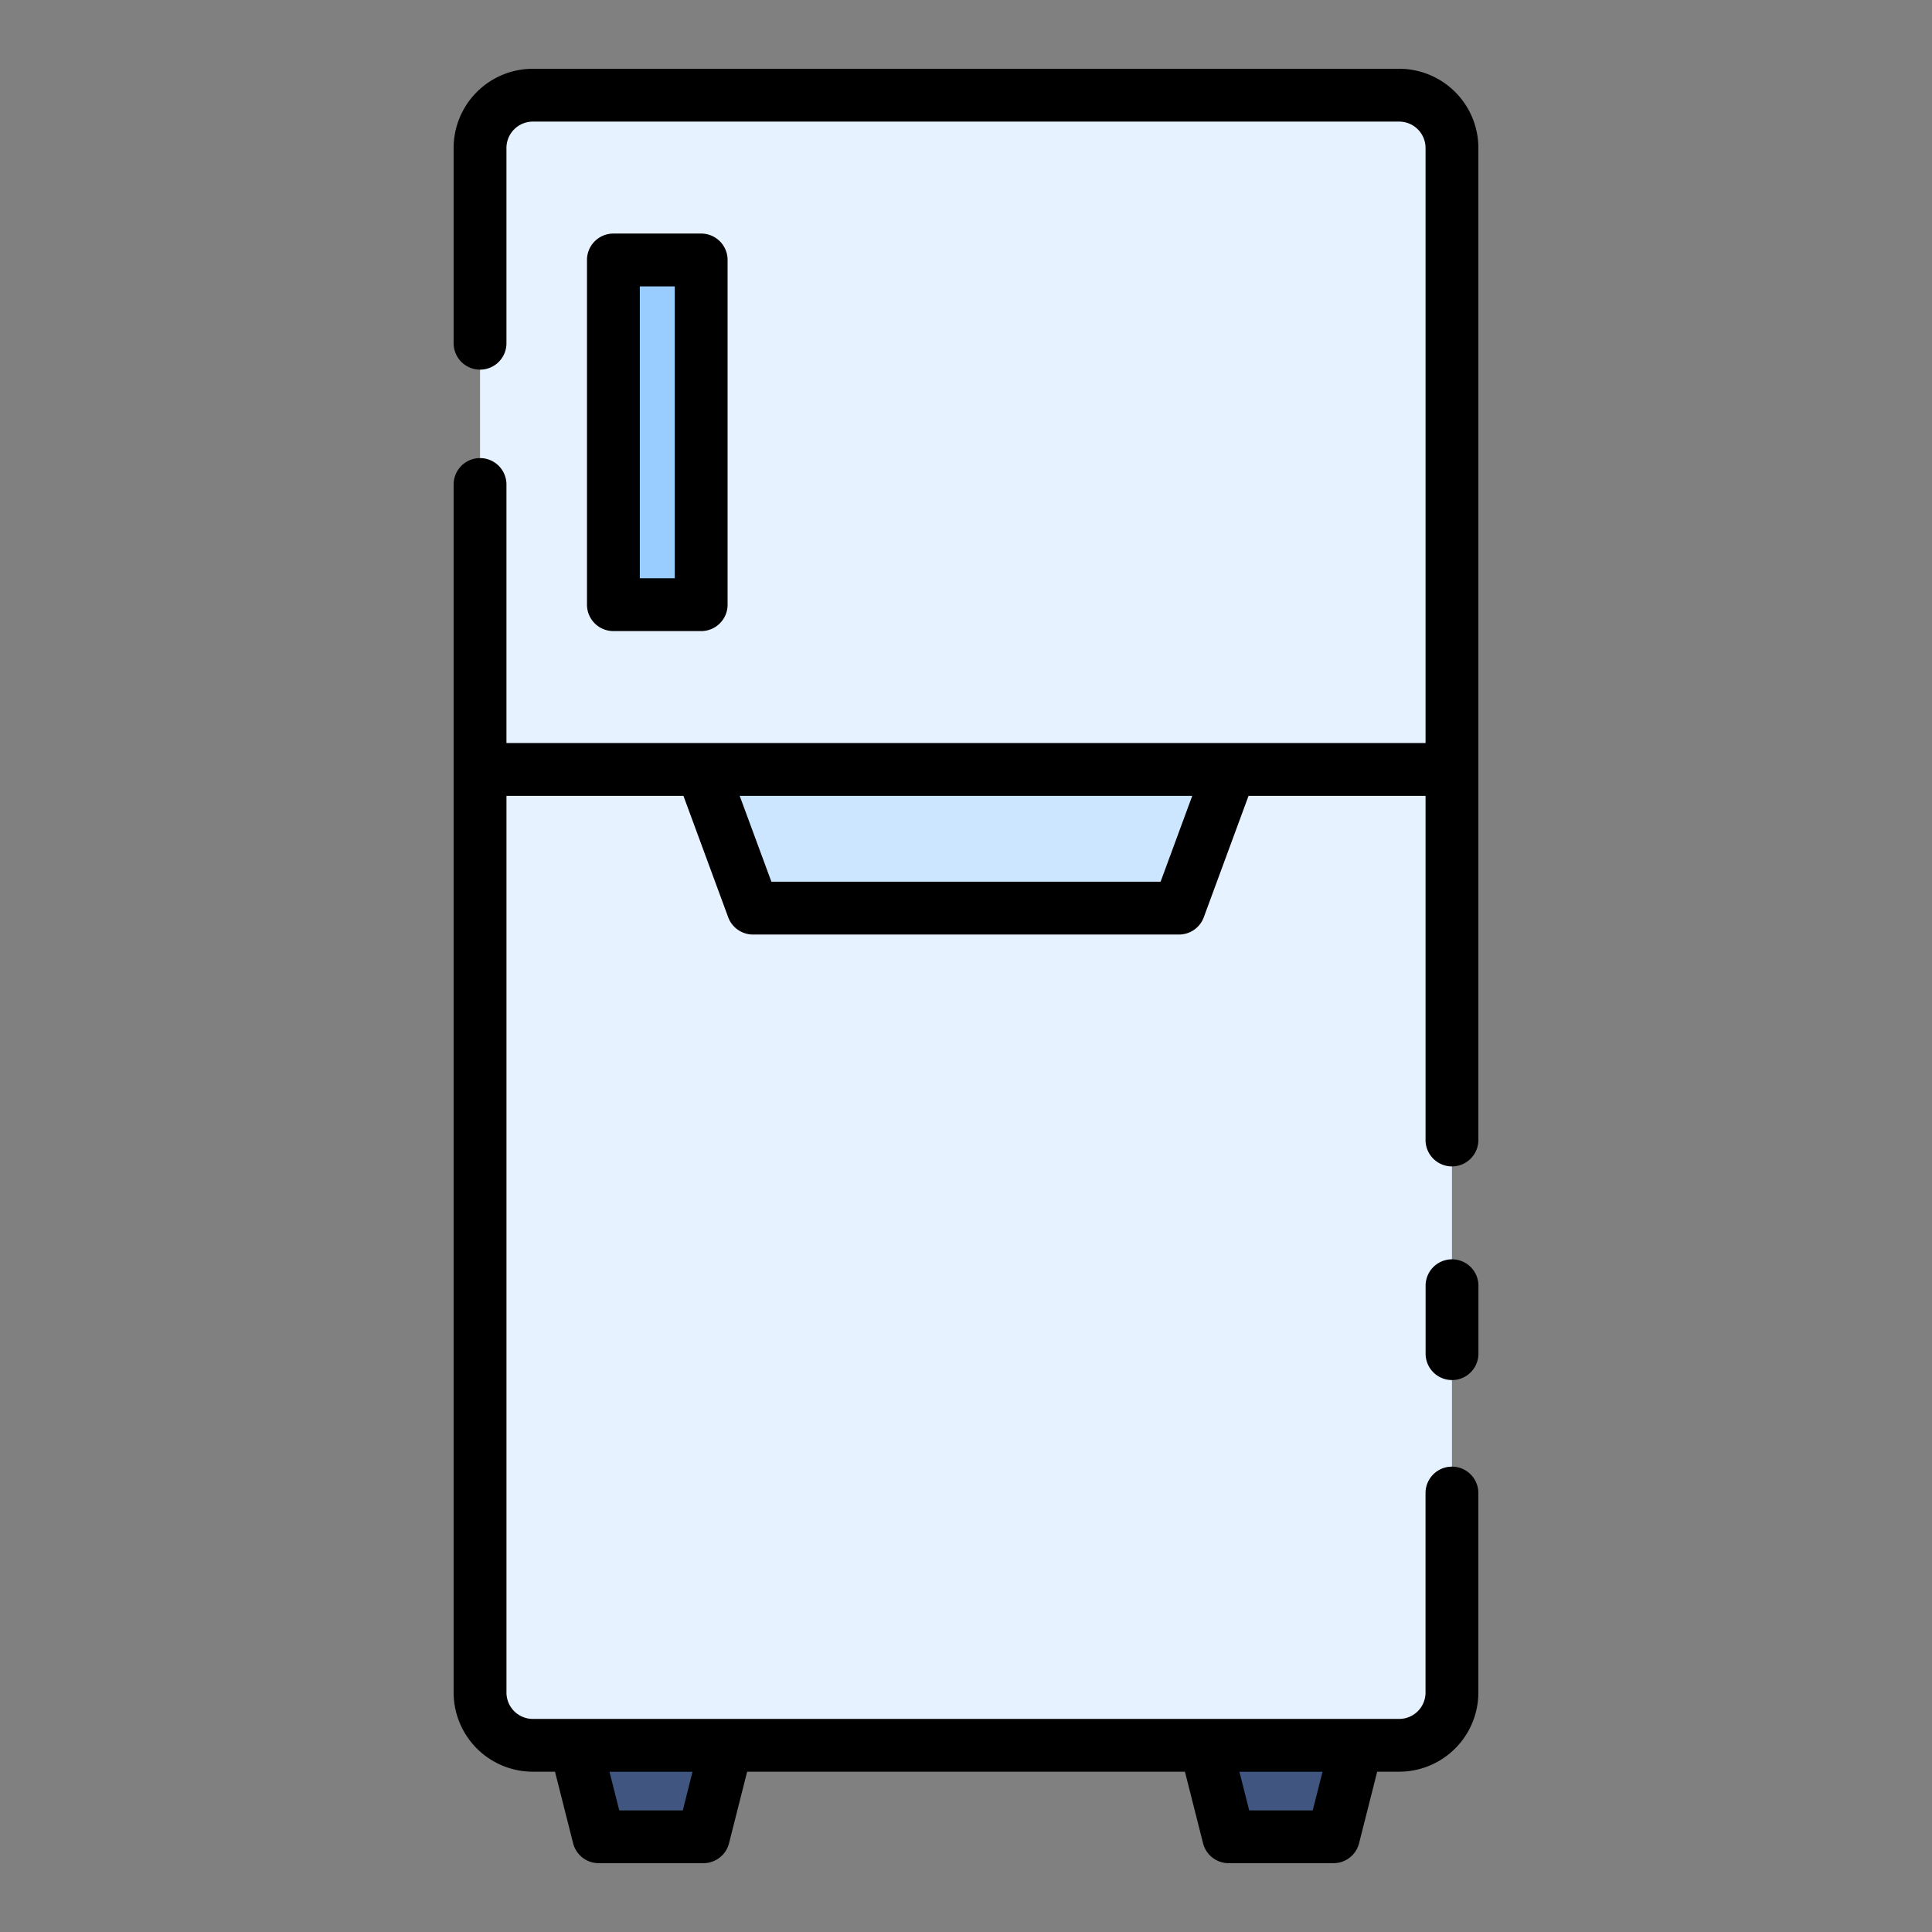 <svg height="512" viewBox="0 0 128 128" width="512" xmlns="http://www.w3.org/2000/svg"><rect x="0" y="0" width="128" height="128" fill="#808080" stroke="none"/><g><path d="m48.133 115.632-1.532 6.061h-6.936l-1.532-6.061z" fill="#405580"/><path d="m79.867 115.632 1.532 6.061h6.936l1.532-6.061z" fill="#405580"/><rect fill="#e6f2ff" height="109.325" rx="3.495" width="64.392" x="31.804" y="6.307"/><path d="m40.639 17.224h5.815v22.838h-5.815z" fill="#9cf"/><path d="m81.499 50.979-3.386 9.186h-28.226l-3.386-9.186z" fill="#cce6ff"/><g><path d="m96.2 83.433a1.749 1.749 0 0 0 -1.75 1.75v4.5a1.75 1.75 0 0 0 3.5 0v-4.5a1.749 1.749 0 0 0 -1.75-1.75z"/><path d="m92.7 4.557h-57.4a5.25 5.25 0 0 0 -5.246 5.243v12.94a1.75 1.75 0 0 0 3.5 0v-12.94a1.747 1.747 0 0 1 1.746-1.743h57.4a1.747 1.747 0 0 1 1.746 1.743v39.428h-60.892v-17.128a1.75 1.75 0 0 0 -3.5 0v80.035a5.251 5.251 0 0 0 5.245 5.245h1.471l1.2 4.739a1.749 1.749 0 0 0 1.7 1.321h6.93a1.75 1.75 0 0 0 1.7-1.321l1.2-4.739h29.005l1.2 4.739a1.749 1.749 0 0 0 1.7 1.321h6.937a1.748 1.748 0 0 0 1.7-1.321l1.2-4.739h1.458a5.25 5.25 0 0 0 5.245-5.245v-13.216a1.75 1.75 0 0 0 -3.5 0v13.219a1.747 1.747 0 0 1 -1.745 1.745h-57.4a1.747 1.747 0 0 1 -1.745-1.745v-59.41h11.725l2.965 8.043a1.751 1.751 0 0 0 1.642 1.144h28.225a1.749 1.749 0 0 0 1.642-1.144l2.965-8.043h11.727v22.8a1.75 1.75 0 0 0 3.5 0v-65.728a5.25 5.25 0 0 0 -5.246-5.243zm-47.462 115.386h-4.211l-.647-2.56h5.5zm41.735 0h-4.211l-.648-2.56h5.506zm-10.08-61.528h-25.786l-2.1-5.687h29.982z"/><path d="m46.455 41.811a1.75 1.75 0 0 0 1.75-1.75v-22.837a1.75 1.75 0 0 0 -1.75-1.75h-5.816a1.75 1.75 0 0 0 -1.75 1.75v22.837a1.75 1.75 0 0 0 1.75 1.75zm-4.066-22.837h2.316v19.337h-2.316z"/></g></g></svg>